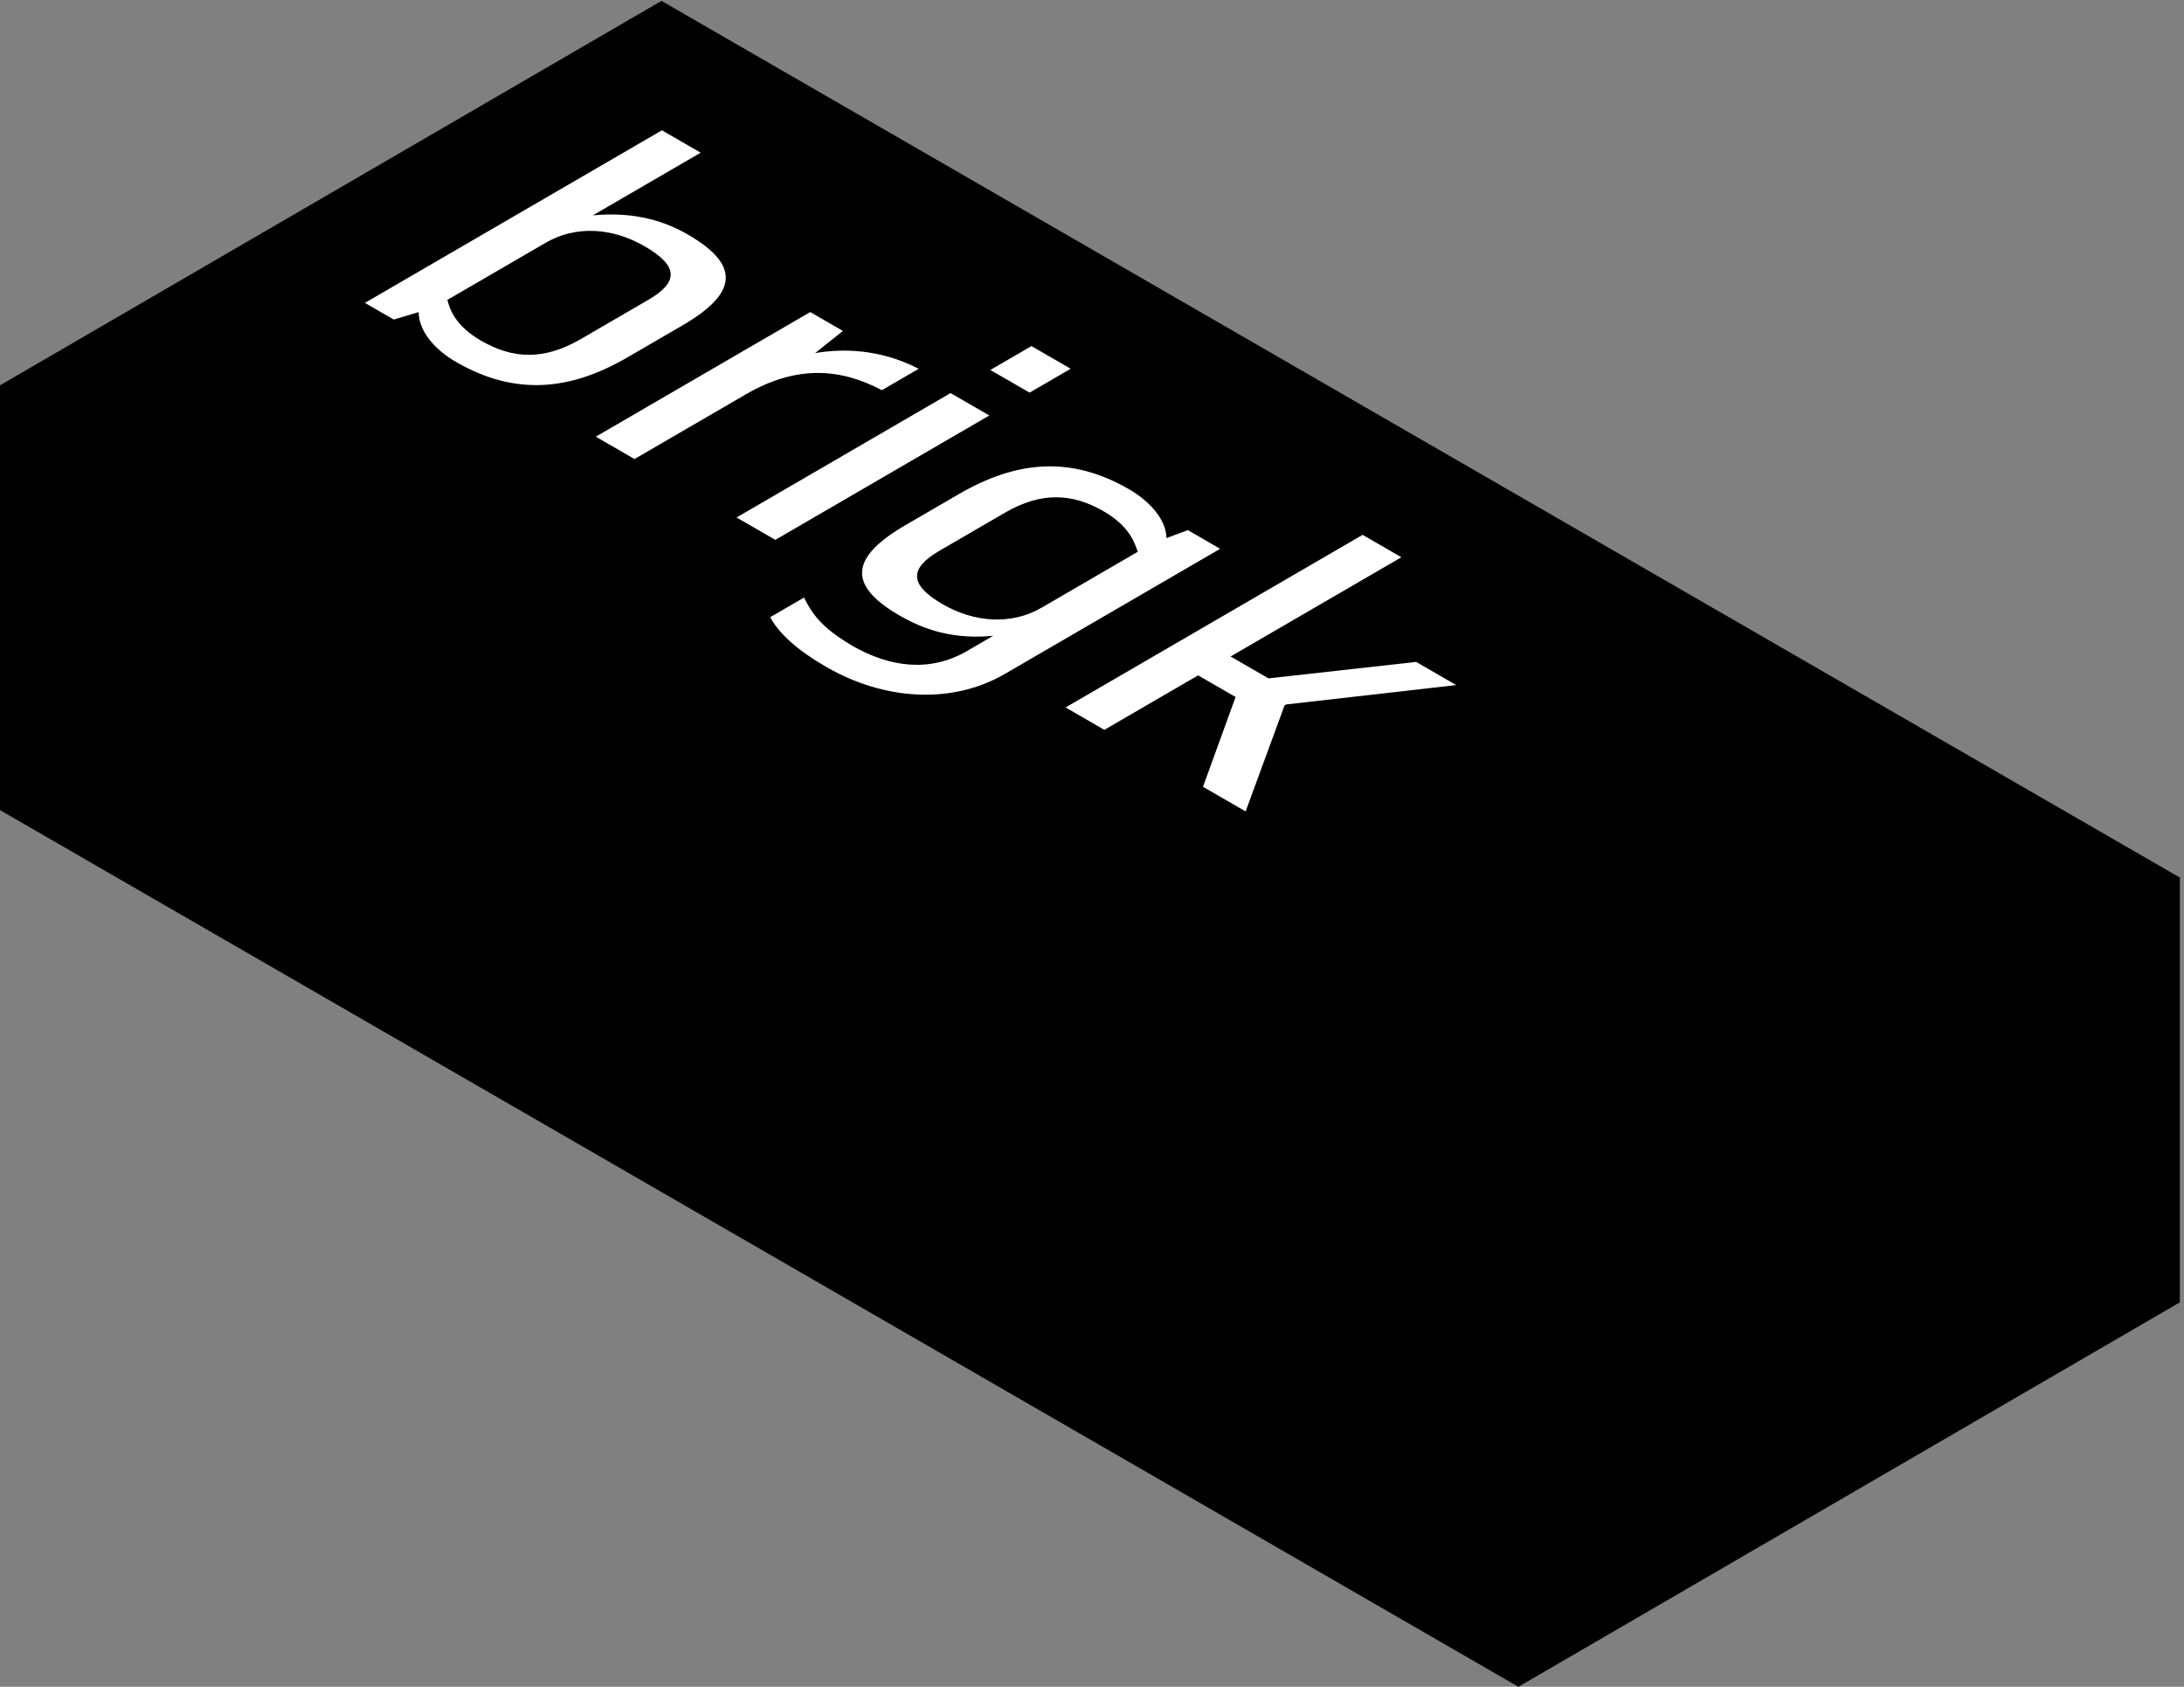 <?xml version='1.0' encoding='UTF-8'?>
<!-- This file was generated by dvisvgm 2.8.1 -->
<svg version='1.1' xmlns='http://www.w3.org/2000/svg' xmlns:xlink='http://www.w3.org/1999/xlink' width='426pt' height='329pt' viewBox='0 -329 426 329'>
<rect x="0" y="-329" width="426" height="329" fill="#808080" stroke="none"/>
<defs>
<clipPath id='clip1'>
<path d='M0 328.828V0H425.195V328.828Z'/>
</clipPath>
</defs>
<g id='page1'>
<g transform='matrix(1 0 0 -1 0 0)'>
<path d='M129.027 328.828L0 253.844V170.992L296.168 0L425.195 74.984V157.836L129.027 328.828Z' clip-path='url(#clip1)'/>
<path d='M179.191 257.07L172.016 252.898C164.195 257.023 155.652 258 145.465 252.078L123.766 239.469L116.215 243.828L158.035 268.133L164.414 264.449L158.988 260.133C164.184 261 171.465 261.051 179.191 257.07Z' fill='#fff' clip-path='url(#clip1)'/>
<path d='M143.668 228.07L185.406 252.328L192.973 247.961L151.23 223.703L143.668 228.07Z' fill='#fff' clip-path='url(#clip1)'/>
<path d='M113.344 262.894L126.441 270.508C132.367 273.949 132.438 277.098 125.711 280.981C119.41 284.621 112.297 285.055 106.453 281.66L87.262 270.508C87.781 268.469 88.953 265.367 93.832 262.551C100.043 258.965 106.078 258.672 113.344 262.894M134.168 283.258C144.75 277.148 143.602 271.625 133.09 265.516L122.395 259.301C111.223 252.809 100.5 251.734 88.992 258.379C84.461 260.992 81.68 264.637 81.66 268.125L76.805 266.672L71.18 269.922L129.109 303.586L136.672 299.219L115.633 286.992C124.09 287.82 130.043 285.641 134.168 283.258Z' fill='#fff' clip-path='url(#clip1)'/>
<path d='M201.184 261.496L208.84 257.078L200.82 252.418L193.168 256.836L201.184 261.496Z' fill='#fff' clip-path='url(#clip1)'/>
<path d='M273.344 220.312L240.031 200.957L247.426 196.687L276.223 199.895L284.043 195.379L250.891 191.602L250.555 191.402L242.965 170.738L234.648 175.543L241.008 193.051L233.695 197.273L215.41 186.648L207.848 191.016L265.781 224.68L273.344 220.312Z' fill='#fff' clip-path='url(#clip1)'/>
<path d='M203.145 210.461L221.922 221.375C221.246 223.41 220.129 226.469 215.262 229.281C209.129 232.82 203.098 233.113 196.008 228.992L183.234 221.57C177.391 218.172 177.25 214.973 183.875 211.145C190.098 207.555 197.301 207.066 203.145 210.461M231.703 225.598L238.004 221.961L196.016 197.559C185.422 191.402 172.137 192.59 161.266 198.867C161.18 198.918 161.094 198.965 161.008 199.02C154.199 202.949 151.406 206.391 150.238 208.621L156.832 212.453C158.262 209.59 159.953 206.684 166.512 202.895C173.398 199.012 181.191 197.703 188.625 202.023L193.719 204.984C185.926 204.258 180.309 206.148 175.441 208.961C164.938 215.023 166.164 220.504 176.68 226.613L187.023 232.625C198.133 239.078 208.754 240.199 220.18 233.602C224.801 230.934 227.508 227.242 227.523 224.043L231.703 225.598Z' fill='#fff' clip-path='url(#clip1)'/>
</g>
</g>
</svg>